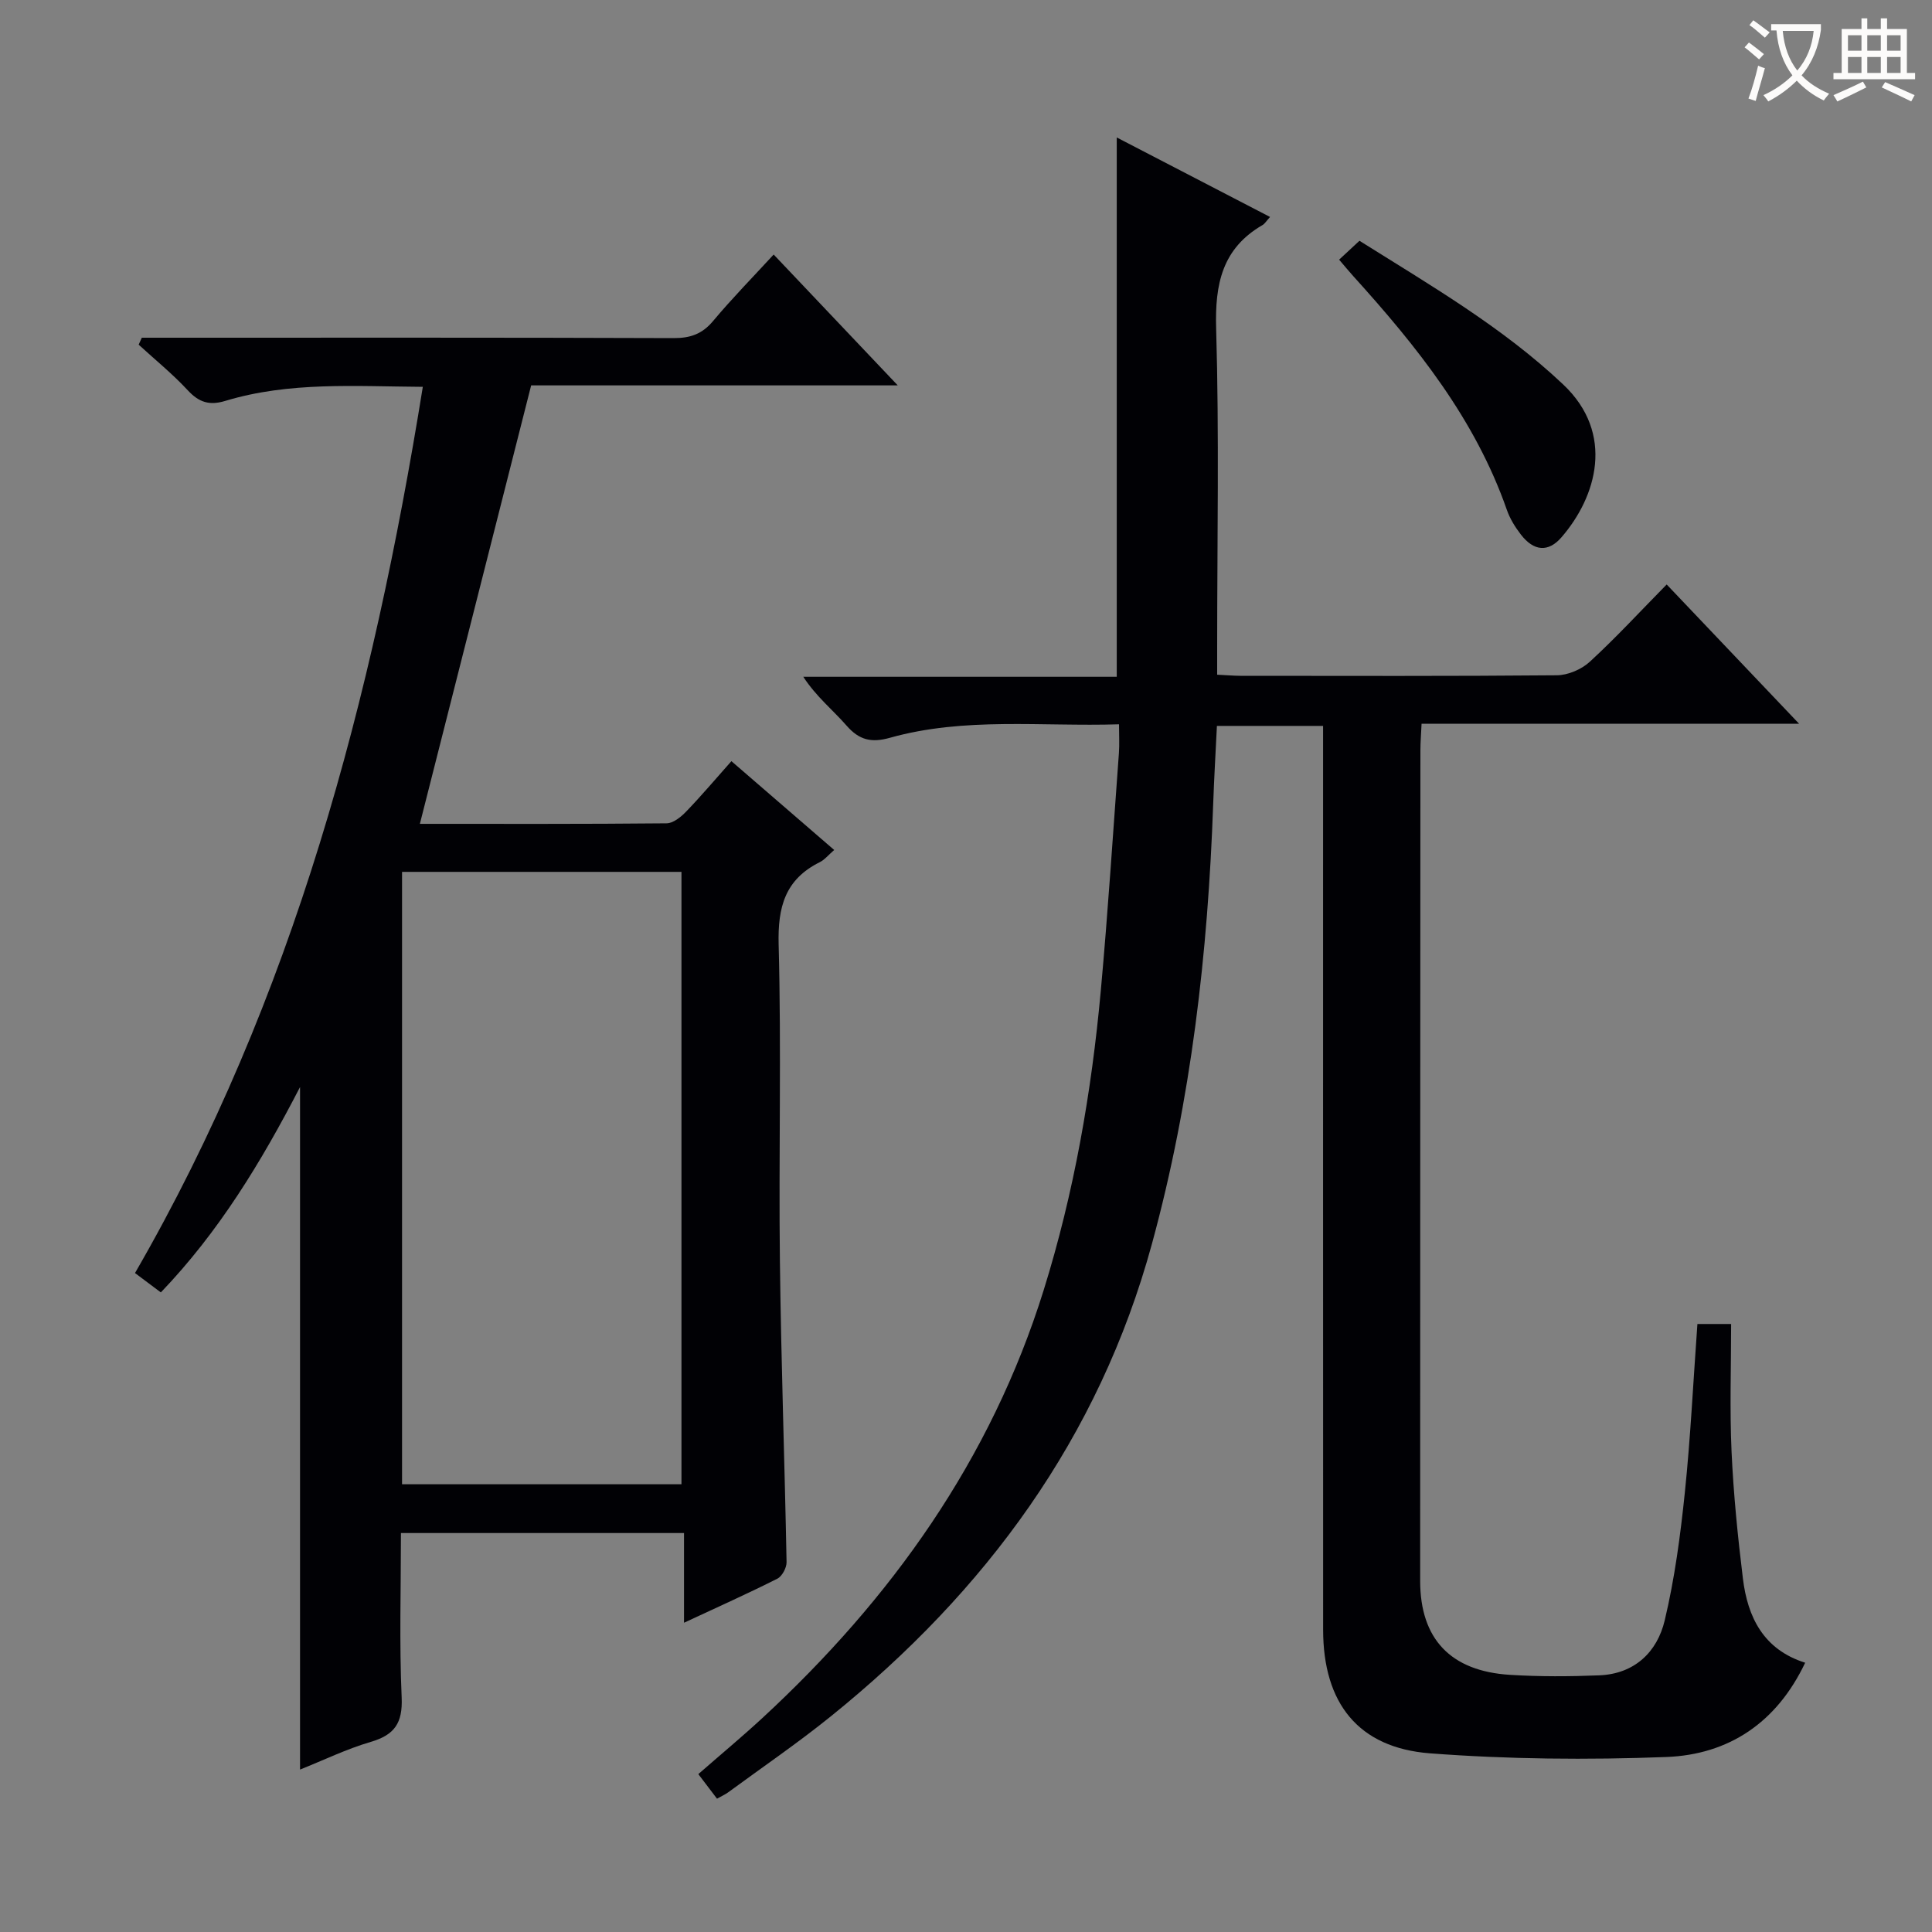 <svg enable-background="new 0 0 400 400" viewBox="0 0 400 400" xmlns="http://www.w3.org/2000/svg"><rect x="0" y="0" width="400" height="400" fill="#808080" stroke="none"/><g fill="#010105"><path d="m351.43 274.12h6.98c0 8.88-.31 17.67.09 26.42.4 8.78 1.28 17.55 2.35 26.28.98 8.01 4.26 14.7 12.89 17.43-5.88 12.4-15.82 19.03-28.77 19.52-16.27.62-32.66.47-48.89-.76-14.9-1.14-22.13-10.43-22.14-25.57-.02-60.33-.01-120.66-.01-180.99 0-1.96 0-3.93 0-6.16-7.38 0-14.31 0-21.98 0-.26 5.33-.58 10.72-.77 16.11-1.09 30.81-4.53 61.27-12.68 91.11-10.98 40.22-34.42 71.96-66.46 97.82-6.85 5.53-14.15 10.52-21.26 15.74-.64.47-1.4.8-2.33 1.33-1.29-1.7-2.48-3.26-3.87-5.09 4.52-3.95 8.98-7.66 13.23-11.58 26.75-24.71 47.32-53.52 58.27-88.61 6.3-20.21 9.91-40.97 11.83-62.02 1.49-16.38 2.54-32.8 3.75-49.21.13-1.77.02-3.57.02-5.93-16.12.5-31.96-1.55-47.43 2.79-3.84 1.08-6.36.48-8.98-2.52-2.83-3.24-6.26-5.97-8.96-10.11h64.9c0-37.43 0-74.15 0-111.66 10.55 5.47 20.91 10.85 31.74 16.46-.77.84-1.08 1.4-1.55 1.67-8.37 4.85-9.88 12.22-9.61 21.43.64 21.98.21 43.99.21 65.99v5.68c1.91.09 3.36.22 4.82.23 21.83.01 43.67.09 65.5-.11 2.32-.02 5.12-1.22 6.84-2.81 5.38-4.94 10.34-10.33 15.91-15.99 9.14 9.61 17.9 18.83 27.41 28.83-26.54 0-52.2 0-78.16 0-.1 2.23-.24 3.85-.24 5.47-.03 57.33-.05 114.66-.05 171.99 0 12 6.27 18.7 18.61 19.46 6.14.38 12.34.35 18.49.1 7.27-.3 11.97-4.81 13.53-11.37 2.07-8.68 3.25-17.61 4.17-26.5 1.18-11.4 1.73-22.86 2.6-34.87z"/><path d="m86.93 170.57c16.79 0 33.93.06 51.07-.11 1.37-.01 2.97-1.3 4.04-2.41 3.11-3.22 6.01-6.66 9.39-10.46 7.12 6.15 14.06 12.16 21.28 18.39-1.25 1.08-1.99 2.03-2.96 2.51-7.2 3.57-8.75 9.29-8.54 17.09.58 21.81 0 43.65.26 65.48.24 20.79.99 41.58 1.38 62.36.02 1.16-.92 2.93-1.91 3.43-6.05 3.05-12.24 5.82-19.32 9.12 0-6.69 0-12.55 0-18.57-19.84 0-38.92 0-58.61 0 0 11.5-.35 22.79.15 34.04.23 5.29-1.46 7.75-6.4 9.2-5.05 1.48-9.84 3.82-14.64 5.73 0-46.98 0-93.63 0-141.31-8.1 15.66-16.83 30.01-28.82 42.52-1.9-1.43-3.6-2.7-5.35-4.01 32.9-56.92 49.19-118.98 59.59-183.48-13.97-.09-27.61-1.11-40.89 2.91-3.29 1-5.45.31-7.76-2.18-3.14-3.39-6.77-6.33-10.18-9.46.22-.48.43-.96.65-1.44h5.14c34.99 0 69.98-.05 104.98.08 3.46.01 5.91-.85 8.16-3.54 3.94-4.7 8.24-9.09 12.54-13.76 8.52 8.98 16.73 17.63 25.69 27.09-26.17 0-51.35 0-75.9 0-7.75 30.5-15.32 60.35-23.04 90.78zm54.16 136.73c0-42.6 0-84.74 0-126.79-19.58 0-38.65 0-57.85 0v126.79z"/><path d="m277.25 53.76c1.54-1.43 2.74-2.55 4.21-3.91 14.59 9.17 29.53 17.8 42.18 29.75 10.78 10.18 6.9 23.28-.36 31.65-2.74 3.16-5.73 2.86-8.37-.54-1.21-1.56-2.3-3.32-2.94-5.17-6.56-18.79-18.69-33.89-31.79-48.37-.88-.97-1.71-1.99-2.93-3.41z"/></g><path d="m362.1 8.8c1.1.8 2.1 1.6 3.1 2.4l-1 1.1c-1.3-1.1-2.3-2-3-2.5zm1.9 4.8c.5.2.9.4 1.4.5-.6 2.3-1.3 4.5-1.9 6.8l-1.5-.5c.8-2.1 1.4-4.3 2-6.8zm-1-9.4c1.3.9 2.4 1.8 3.4 2.5l-1 1.1c-1.4-1.2-2.4-2.1-3.2-2.6zm3.7 2.2v-1.4h10.3v1.2c-.5 3.6-1.8 6.8-4 9.4 1.5 1.6 3.4 2.8 5.7 3.8-.3.4-.7.8-1.1 1.4-2.3-1.1-4.1-2.5-5.6-4.1-1.6 1.6-3.6 3.1-5.9 4.3-.3-.5-.7-.9-1-1.3 2.4-1.1 4.4-2.5 6-4.1-1.9-2.5-3-5.6-3.3-9.3h-1.1zm8.8 0h-6.4c.3 3.3 1.3 6 3 8.2 2-2.3 3.1-5.1 3.4-8.2z" fill="#fcfbfa"/><path d="m385.3 3.8h1.3v2.2h2.8v-2.2h1.3v2.2h4.1v9.1h1.7v1.3h-16.9v-1.3h1.7v-9.1h4.1v-2.2zm.4 13.1.7 1.2c-1.8.9-3.8 1.9-6 2.9-.2-.4-.5-.8-.8-1.3 2.3-1 4.3-1.9 6.1-2.8zm-3.1-6.4h2.8v-3.2h-2.8zm0 4.6h2.8v-3.3h-2.8zm4-4.6h2.8v-3.2h-2.8zm0 4.6h2.8v-3.3h-2.8zm3.7 1.9c2.1.9 4.1 1.8 6.1 2.7l-.7 1.3c-2.2-1.1-4.2-2-6.1-2.9zm3.2-9.7h-2.8v3.2h2.8zm-2.8 7.8h2.8v-3.3h-2.8z" fill="#fcfbfa"/></svg>